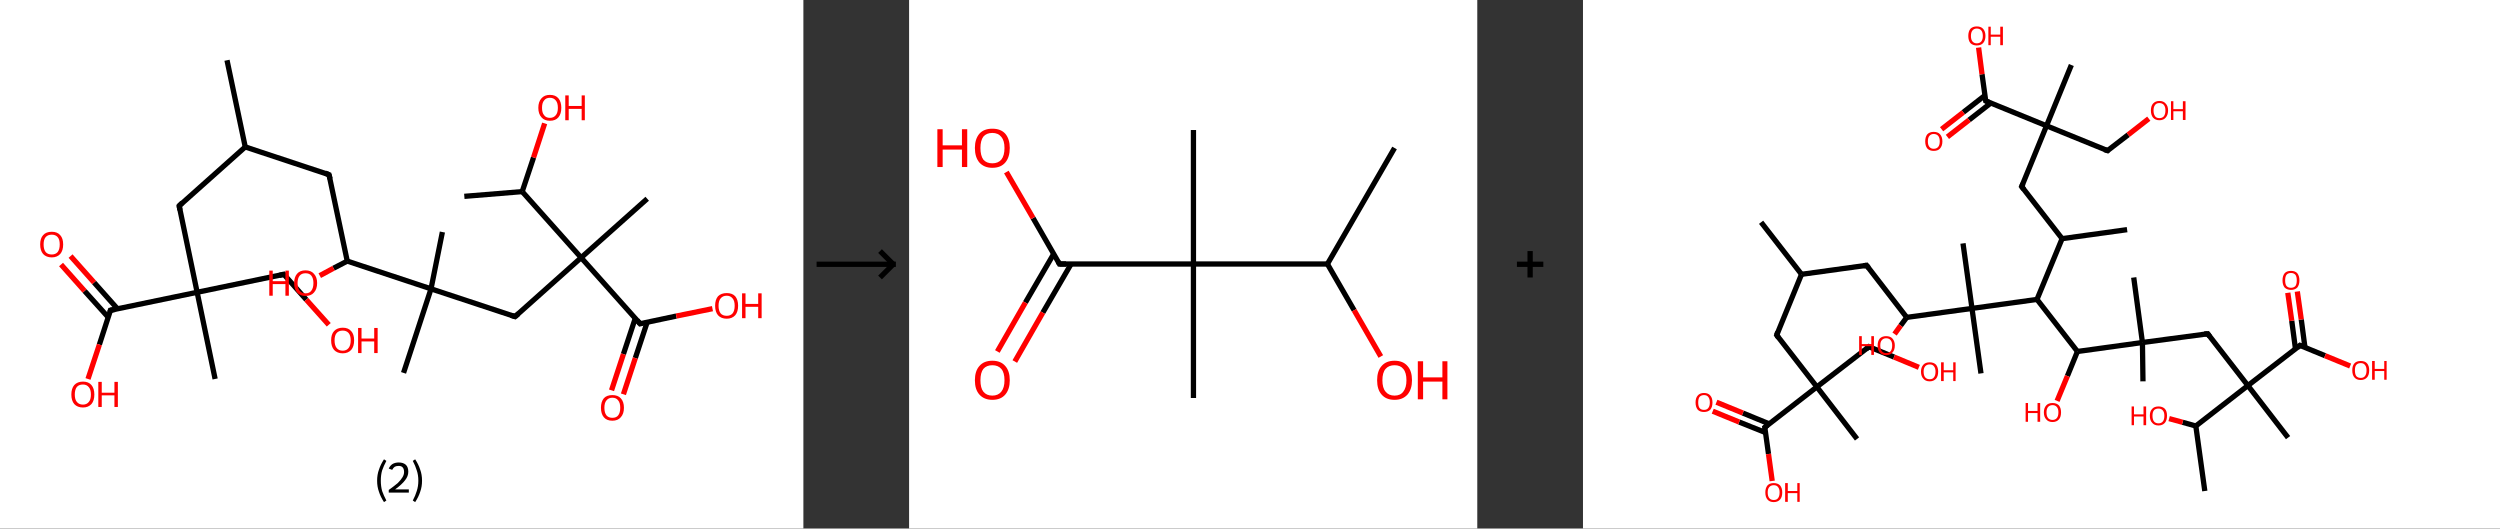<?xml version='1.0' encoding='ASCII' standalone='yes'?>
<svg xmlns="http://www.w3.org/2000/svg" xmlns:xlink="http://www.w3.org/1999/xlink" version="1.1" width="946.0px" viewBox="0 0 946.0 200.0" height="200.0px">
  <rect x="0" y="0" width="946.0" height="200.0" fill="#333333" stroke="none"/>
  <g>
    <g transform="translate(0, 0) scale(1 1) "><!-- END OF HEADER -->
<rect style="opacity:1.0;fill:#FFFFFF;stroke:none" width="304.0" height="200.0" x="0.0" y="0.0"> </rect>
<path class="bond-0 atom-0 atom-1" d="M 85.9,22.8 L 92.8,55.6" style="fill:none;fill-rule:evenodd;stroke:#000000;stroke-width:2.0px;stroke-linecap:butt;stroke-linejoin:miter;stroke-opacity:1"/>
<path class="bond-1 atom-1 atom-2" d="M 92.8,55.6 L 124.5,66.1" style="fill:none;fill-rule:evenodd;stroke:#000000;stroke-width:2.0px;stroke-linecap:butt;stroke-linejoin:miter;stroke-opacity:1"/>
<path class="bond-2 atom-2 atom-3" d="M 124.5,66.1 L 131.4,98.8" style="fill:none;fill-rule:evenodd;stroke:#000000;stroke-width:2.0px;stroke-linecap:butt;stroke-linejoin:miter;stroke-opacity:1"/>
<path class="bond-3 atom-3 atom-4" d="M 131.4,98.8 L 126.2,101.5" style="fill:none;fill-rule:evenodd;stroke:#000000;stroke-width:2.0px;stroke-linecap:butt;stroke-linejoin:miter;stroke-opacity:1"/>
<path class="bond-3 atom-3 atom-4" d="M 126.2,101.5 L 121.0,104.3" style="fill:none;fill-rule:evenodd;stroke:#FF0000;stroke-width:2.0px;stroke-linecap:butt;stroke-linejoin:miter;stroke-opacity:1"/>
<path class="bond-4 atom-3 atom-5" d="M 131.4,98.8 L 163.1,109.3" style="fill:none;fill-rule:evenodd;stroke:#000000;stroke-width:2.0px;stroke-linecap:butt;stroke-linejoin:miter;stroke-opacity:1"/>
<path class="bond-5 atom-5 atom-6" d="M 163.1,109.3 L 152.7,141.1" style="fill:none;fill-rule:evenodd;stroke:#000000;stroke-width:2.0px;stroke-linecap:butt;stroke-linejoin:miter;stroke-opacity:1"/>
<path class="bond-6 atom-5 atom-7" d="M 163.1,109.3 L 167.4,87.8" style="fill:none;fill-rule:evenodd;stroke:#000000;stroke-width:2.0px;stroke-linecap:butt;stroke-linejoin:miter;stroke-opacity:1"/>
<path class="bond-7 atom-5 atom-8" d="M 163.1,109.3 L 194.9,119.8" style="fill:none;fill-rule:evenodd;stroke:#000000;stroke-width:2.0px;stroke-linecap:butt;stroke-linejoin:miter;stroke-opacity:1"/>
<path class="bond-8 atom-8 atom-9" d="M 194.9,119.8 L 219.9,97.5" style="fill:none;fill-rule:evenodd;stroke:#000000;stroke-width:2.0px;stroke-linecap:butt;stroke-linejoin:miter;stroke-opacity:1"/>
<path class="bond-9 atom-9 atom-10" d="M 219.9,97.5 L 244.9,75.2" style="fill:none;fill-rule:evenodd;stroke:#000000;stroke-width:2.0px;stroke-linecap:butt;stroke-linejoin:miter;stroke-opacity:1"/>
<path class="bond-10 atom-9 atom-11" d="M 219.9,97.5 L 242.2,122.5" style="fill:none;fill-rule:evenodd;stroke:#000000;stroke-width:2.0px;stroke-linecap:butt;stroke-linejoin:miter;stroke-opacity:1"/>
<path class="bond-11 atom-11 atom-12" d="M 240.4,120.4 L 235.9,134.0" style="fill:none;fill-rule:evenodd;stroke:#000000;stroke-width:2.0px;stroke-linecap:butt;stroke-linejoin:miter;stroke-opacity:1"/>
<path class="bond-11 atom-11 atom-12" d="M 235.9,134.0 L 231.4,147.7" style="fill:none;fill-rule:evenodd;stroke:#FF0000;stroke-width:2.0px;stroke-linecap:butt;stroke-linejoin:miter;stroke-opacity:1"/>
<path class="bond-11 atom-11 atom-12" d="M 244.9,121.9 L 240.4,135.5" style="fill:none;fill-rule:evenodd;stroke:#000000;stroke-width:2.0px;stroke-linecap:butt;stroke-linejoin:miter;stroke-opacity:1"/>
<path class="bond-11 atom-11 atom-12" d="M 240.4,135.5 L 235.9,149.2" style="fill:none;fill-rule:evenodd;stroke:#FF0000;stroke-width:2.0px;stroke-linecap:butt;stroke-linejoin:miter;stroke-opacity:1"/>
<path class="bond-12 atom-11 atom-13" d="M 242.2,122.5 L 255.9,119.6" style="fill:none;fill-rule:evenodd;stroke:#000000;stroke-width:2.0px;stroke-linecap:butt;stroke-linejoin:miter;stroke-opacity:1"/>
<path class="bond-12 atom-11 atom-13" d="M 255.9,119.6 L 269.6,116.8" style="fill:none;fill-rule:evenodd;stroke:#FF0000;stroke-width:2.0px;stroke-linecap:butt;stroke-linejoin:miter;stroke-opacity:1"/>
<path class="bond-13 atom-9 atom-14" d="M 219.9,97.5 L 197.6,72.5" style="fill:none;fill-rule:evenodd;stroke:#000000;stroke-width:2.0px;stroke-linecap:butt;stroke-linejoin:miter;stroke-opacity:1"/>
<path class="bond-14 atom-14 atom-15" d="M 197.6,72.5 L 175.7,74.3" style="fill:none;fill-rule:evenodd;stroke:#000000;stroke-width:2.0px;stroke-linecap:butt;stroke-linejoin:miter;stroke-opacity:1"/>
<path class="bond-15 atom-14 atom-16" d="M 197.6,72.5 L 201.9,59.6" style="fill:none;fill-rule:evenodd;stroke:#000000;stroke-width:2.0px;stroke-linecap:butt;stroke-linejoin:miter;stroke-opacity:1"/>
<path class="bond-15 atom-14 atom-16" d="M 201.9,59.6 L 206.1,46.7" style="fill:none;fill-rule:evenodd;stroke:#FF0000;stroke-width:2.0px;stroke-linecap:butt;stroke-linejoin:miter;stroke-opacity:1"/>
<path class="bond-16 atom-1 atom-17" d="M 92.8,55.6 L 67.8,77.9" style="fill:none;fill-rule:evenodd;stroke:#000000;stroke-width:2.0px;stroke-linecap:butt;stroke-linejoin:miter;stroke-opacity:1"/>
<path class="bond-17 atom-17 atom-18" d="M 67.8,77.9 L 74.6,110.6" style="fill:none;fill-rule:evenodd;stroke:#000000;stroke-width:2.0px;stroke-linecap:butt;stroke-linejoin:miter;stroke-opacity:1"/>
<path class="bond-18 atom-18 atom-19" d="M 74.6,110.6 L 81.4,143.4" style="fill:none;fill-rule:evenodd;stroke:#000000;stroke-width:2.0px;stroke-linecap:butt;stroke-linejoin:miter;stroke-opacity:1"/>
<path class="bond-19 atom-18 atom-20" d="M 74.6,110.6 L 107.4,103.8" style="fill:none;fill-rule:evenodd;stroke:#000000;stroke-width:2.0px;stroke-linecap:butt;stroke-linejoin:miter;stroke-opacity:1"/>
<path class="bond-20 atom-20 atom-21" d="M 107.4,103.8 L 115.9,113.4" style="fill:none;fill-rule:evenodd;stroke:#000000;stroke-width:2.0px;stroke-linecap:butt;stroke-linejoin:miter;stroke-opacity:1"/>
<path class="bond-20 atom-20 atom-21" d="M 115.9,113.4 L 124.4,122.9" style="fill:none;fill-rule:evenodd;stroke:#FF0000;stroke-width:2.0px;stroke-linecap:butt;stroke-linejoin:miter;stroke-opacity:1"/>
<path class="bond-21 atom-18 atom-22" d="M 74.6,110.6 L 41.8,117.4" style="fill:none;fill-rule:evenodd;stroke:#000000;stroke-width:2.0px;stroke-linecap:butt;stroke-linejoin:miter;stroke-opacity:1"/>
<path class="bond-22 atom-22 atom-23" d="M 44.5,116.9 L 35.6,106.9" style="fill:none;fill-rule:evenodd;stroke:#000000;stroke-width:2.0px;stroke-linecap:butt;stroke-linejoin:miter;stroke-opacity:1"/>
<path class="bond-22 atom-22 atom-23" d="M 35.6,106.9 L 26.7,96.9" style="fill:none;fill-rule:evenodd;stroke:#FF0000;stroke-width:2.0px;stroke-linecap:butt;stroke-linejoin:miter;stroke-opacity:1"/>
<path class="bond-22 atom-22 atom-23" d="M 41.0,120.1 L 32.0,110.1" style="fill:none;fill-rule:evenodd;stroke:#000000;stroke-width:2.0px;stroke-linecap:butt;stroke-linejoin:miter;stroke-opacity:1"/>
<path class="bond-22 atom-22 atom-23" d="M 32.0,110.1 L 23.1,100.1" style="fill:none;fill-rule:evenodd;stroke:#FF0000;stroke-width:2.0px;stroke-linecap:butt;stroke-linejoin:miter;stroke-opacity:1"/>
<path class="bond-23 atom-22 atom-24" d="M 41.8,117.4 L 37.6,130.4" style="fill:none;fill-rule:evenodd;stroke:#000000;stroke-width:2.0px;stroke-linecap:butt;stroke-linejoin:miter;stroke-opacity:1"/>
<path class="bond-23 atom-22 atom-24" d="M 37.6,130.4 L 33.3,143.4" style="fill:none;fill-rule:evenodd;stroke:#FF0000;stroke-width:2.0px;stroke-linecap:butt;stroke-linejoin:miter;stroke-opacity:1"/>
<path d="M 123.0,65.5 L 124.5,66.1 L 124.9,67.7" style="fill:none;stroke:#000000;stroke-width:2.0px;stroke-linecap:butt;stroke-linejoin:miter;stroke-opacity:1;"/>
<path d="M 193.3,119.3 L 194.9,119.8 L 196.2,118.7" style="fill:none;stroke:#000000;stroke-width:2.0px;stroke-linecap:butt;stroke-linejoin:miter;stroke-opacity:1;"/>
<path d="M 241.1,121.2 L 242.2,122.5 L 242.9,122.3" style="fill:none;stroke:#000000;stroke-width:2.0px;stroke-linecap:butt;stroke-linejoin:miter;stroke-opacity:1;"/>
<path d="M 69.0,76.7 L 67.8,77.9 L 68.1,79.5" style="fill:none;stroke:#000000;stroke-width:2.0px;stroke-linecap:butt;stroke-linejoin:miter;stroke-opacity:1;"/>
<path d="M 105.7,104.2 L 107.4,103.8 L 107.8,104.3" style="fill:none;stroke:#000000;stroke-width:2.0px;stroke-linecap:butt;stroke-linejoin:miter;stroke-opacity:1;"/>
<path d="M 43.5,117.1 L 41.8,117.4 L 41.6,118.1" style="fill:none;stroke:#000000;stroke-width:2.0px;stroke-linecap:butt;stroke-linejoin:miter;stroke-opacity:1;"/>
<path class="atom-4" d="M 101.9 102.4 L 103.2 102.4 L 103.2 106.4 L 108.0 106.4 L 108.0 102.4 L 109.3 102.4 L 109.3 111.9 L 108.0 111.9 L 108.0 107.5 L 103.2 107.5 L 103.2 111.9 L 101.9 111.9 L 101.9 102.4 " fill="#FF0000"/>
<path class="atom-4" d="M 111.3 107.1 Q 111.3 104.9, 112.4 103.6 Q 113.5 102.3, 115.6 102.3 Q 117.7 102.3, 118.8 103.6 Q 120.0 104.9, 120.0 107.1 Q 120.0 109.4, 118.8 110.7 Q 117.7 112.0, 115.6 112.0 Q 113.5 112.0, 112.4 110.7 Q 111.3 109.4, 111.3 107.1 M 115.6 111.0 Q 117.1 111.0, 117.8 110.0 Q 118.6 109.0, 118.6 107.1 Q 118.6 105.3, 117.8 104.3 Q 117.1 103.4, 115.6 103.4 Q 114.2 103.4, 113.4 104.3 Q 112.6 105.3, 112.6 107.1 Q 112.6 109.0, 113.4 110.0 Q 114.2 111.0, 115.6 111.0 " fill="#FF0000"/>
<path class="atom-12" d="M 227.4 154.3 Q 227.4 152.0, 228.5 150.7 Q 229.6 149.5, 231.7 149.5 Q 233.8 149.5, 234.9 150.7 Q 236.1 152.0, 236.1 154.3 Q 236.1 156.6, 234.9 157.9 Q 233.8 159.2, 231.7 159.2 Q 229.6 159.2, 228.5 157.9 Q 227.4 156.6, 227.4 154.3 M 231.7 158.1 Q 233.2 158.1, 233.9 157.2 Q 234.7 156.2, 234.7 154.3 Q 234.7 152.4, 233.9 151.5 Q 233.2 150.5, 231.7 150.5 Q 230.3 150.5, 229.5 151.5 Q 228.7 152.4, 228.7 154.3 Q 228.7 156.2, 229.5 157.2 Q 230.3 158.1, 231.7 158.1 " fill="#FF0000"/>
<path class="atom-13" d="M 270.6 115.7 Q 270.6 113.4, 271.7 112.1 Q 272.9 110.9, 275.0 110.9 Q 277.1 110.9, 278.2 112.1 Q 279.3 113.4, 279.3 115.7 Q 279.3 118.0, 278.2 119.3 Q 277.0 120.6, 275.0 120.6 Q 272.9 120.6, 271.7 119.3 Q 270.6 118.0, 270.6 115.7 M 275.0 119.5 Q 276.4 119.5, 277.2 118.6 Q 278.0 117.6, 278.0 115.7 Q 278.0 113.8, 277.2 112.9 Q 276.4 111.9, 275.0 111.9 Q 273.5 111.9, 272.7 112.9 Q 271.9 113.8, 271.9 115.7 Q 271.9 117.6, 272.7 118.6 Q 273.5 119.5, 275.0 119.5 " fill="#FF0000"/>
<path class="atom-13" d="M 280.8 111.0 L 282.1 111.0 L 282.1 115.0 L 286.9 115.0 L 286.9 111.0 L 288.2 111.0 L 288.2 120.4 L 286.9 120.4 L 286.9 116.1 L 282.1 116.1 L 282.1 120.4 L 280.8 120.4 L 280.8 111.0 " fill="#FF0000"/>
<path class="atom-16" d="M 203.7 40.8 Q 203.7 38.5, 204.9 37.2 Q 206.0 35.9, 208.1 35.9 Q 210.2 35.9, 211.3 37.2 Q 212.4 38.5, 212.4 40.8 Q 212.4 43.1, 211.3 44.4 Q 210.2 45.7, 208.1 45.7 Q 206.0 45.7, 204.9 44.4 Q 203.7 43.1, 203.7 40.8 M 208.1 44.6 Q 209.5 44.6, 210.3 43.6 Q 211.1 42.7, 211.1 40.8 Q 211.1 38.9, 210.3 38.0 Q 209.5 37.0, 208.1 37.0 Q 206.6 37.0, 205.9 38.0 Q 205.1 38.9, 205.1 40.8 Q 205.1 42.7, 205.9 43.6 Q 206.6 44.6, 208.1 44.6 " fill="#FF0000"/>
<path class="atom-16" d="M 213.9 36.1 L 215.2 36.1 L 215.2 40.1 L 220.1 40.1 L 220.1 36.1 L 221.3 36.1 L 221.3 45.5 L 220.1 45.5 L 220.1 41.2 L 215.2 41.2 L 215.2 45.5 L 213.9 45.5 L 213.9 36.1 " fill="#FF0000"/>
<path class="atom-21" d="M 125.3 128.8 Q 125.3 126.5, 126.4 125.3 Q 127.6 124.0, 129.7 124.0 Q 131.8 124.0, 132.9 125.3 Q 134.0 126.5, 134.0 128.8 Q 134.0 131.1, 132.9 132.4 Q 131.7 133.7, 129.7 133.7 Q 127.6 133.7, 126.4 132.4 Q 125.3 131.1, 125.3 128.8 M 129.7 132.7 Q 131.1 132.7, 131.9 131.7 Q 132.7 130.7, 132.7 128.8 Q 132.7 126.9, 131.9 126.0 Q 131.1 125.1, 129.7 125.1 Q 128.2 125.1, 127.4 126.0 Q 126.6 126.9, 126.6 128.8 Q 126.6 130.7, 127.4 131.7 Q 128.2 132.7, 129.7 132.7 " fill="#FF0000"/>
<path class="atom-21" d="M 135.5 124.1 L 136.8 124.1 L 136.8 128.1 L 141.6 128.1 L 141.6 124.1 L 142.9 124.1 L 142.9 133.6 L 141.6 133.6 L 141.6 129.2 L 136.8 129.2 L 136.8 133.6 L 135.5 133.6 L 135.5 124.1 " fill="#FF0000"/>
<path class="atom-23" d="M 15.2 92.5 Q 15.2 90.2, 16.3 89.0 Q 17.4 87.7, 19.6 87.7 Q 21.7 87.7, 22.8 89.0 Q 23.9 90.2, 23.9 92.5 Q 23.9 94.8, 22.8 96.1 Q 21.6 97.4, 19.6 97.4 Q 17.5 97.4, 16.3 96.1 Q 15.2 94.8, 15.2 92.5 M 19.6 96.3 Q 21.0 96.3, 21.8 95.4 Q 22.6 94.4, 22.6 92.5 Q 22.6 90.6, 21.8 89.7 Q 21.0 88.8, 19.6 88.8 Q 18.1 88.8, 17.3 89.7 Q 16.5 90.6, 16.5 92.5 Q 16.5 94.4, 17.3 95.4 Q 18.1 96.3, 19.6 96.3 " fill="#FF0000"/>
<path class="atom-24" d="M 27.0 149.3 Q 27.0 147.0, 28.1 145.7 Q 29.3 144.4, 31.4 144.4 Q 33.5 144.4, 34.6 145.7 Q 35.7 147.0, 35.7 149.3 Q 35.7 151.6, 34.6 152.9 Q 33.4 154.2, 31.4 154.2 Q 29.3 154.2, 28.1 152.9 Q 27.0 151.6, 27.0 149.3 M 31.4 153.1 Q 32.8 153.1, 33.6 152.1 Q 34.4 151.2, 34.4 149.3 Q 34.4 147.4, 33.6 146.5 Q 32.8 145.5, 31.4 145.5 Q 29.9 145.5, 29.1 146.4 Q 28.3 147.4, 28.3 149.3 Q 28.3 151.2, 29.1 152.1 Q 29.9 153.1, 31.4 153.1 " fill="#FF0000"/>
<path class="atom-24" d="M 37.2 144.5 L 38.5 144.5 L 38.5 148.6 L 43.3 148.6 L 43.3 144.5 L 44.6 144.5 L 44.6 154.0 L 43.3 154.0 L 43.3 149.6 L 38.5 149.6 L 38.5 154.0 L 37.2 154.0 L 37.2 144.5 " fill="#FF0000"/>
<path class="legend" d="M 142.7 181.9 Q 142.7 179.6, 143.4 177.7 Q 144.0 175.8, 145.3 173.8 L 146.2 174.4 Q 145.2 176.3, 144.6 178.0 Q 144.1 179.7, 144.1 181.9 Q 144.1 184.0, 144.6 185.8 Q 145.2 187.5, 146.2 189.4 L 145.3 190.0 Q 144.0 188.0, 143.4 186.1 Q 142.7 184.2, 142.7 181.9 " fill="#000000"/>
<path class="legend" d="M 147.1 177.3 Q 147.6 176.2, 148.5 175.6 Q 149.5 175.0, 150.9 175.0 Q 152.6 175.0, 153.6 175.9 Q 154.5 176.8, 154.5 178.5 Q 154.5 180.2, 153.3 181.7 Q 152.1 183.3, 149.5 185.2 L 154.7 185.2 L 154.7 186.4 L 147.1 186.4 L 147.1 185.4 Q 149.2 183.9, 150.5 182.8 Q 151.7 181.6, 152.3 180.6 Q 152.9 179.6, 152.9 178.6 Q 152.9 177.5, 152.4 176.9 Q 151.9 176.3, 150.9 176.3 Q 150.0 176.3, 149.4 176.6 Q 148.8 177.0, 148.4 177.8 L 147.1 177.3 " fill="#000000"/>
<path class="legend" d="M 159.7 181.9 Q 159.7 184.2, 159.0 186.1 Q 158.4 188.0, 157.1 190.0 L 156.2 189.4 Q 157.2 187.5, 157.7 185.8 Q 158.3 184.0, 158.3 181.9 Q 158.3 179.7, 157.7 178.0 Q 157.2 176.3, 156.2 174.4 L 157.1 173.8 Q 158.4 175.8, 159.0 177.7 Q 159.7 179.6, 159.7 181.9 " fill="#000000"/>
</g>
    <g transform="translate(304.0, 0) scale(1 1) "><line x1="5" y1="100" x2="35" y2="100" style="stroke:rgb(0,0,0);stroke-width:2"/>
  <line x1="34" y1="100" x2="29" y2="95" style="stroke:rgb(0,0,0);stroke-width:2"/>
  <line x1="34" y1="100" x2="29" y2="105" style="stroke:rgb(0,0,0);stroke-width:2"/>
</g>
    <g transform="translate(344.0, 0) scale(1 1) "><!-- END OF HEADER -->
<rect style="opacity:1.0;fill:#FFFFFF;stroke:none" width="215.0" height="200.0" x="0.0" y="0.0"> </rect>
<path class="bond-0 atom-0 atom-1" d="M 183.7,56.0 L 158.3,99.9" style="fill:none;fill-rule:evenodd;stroke:#000000;stroke-width:2.0px;stroke-linecap:butt;stroke-linejoin:miter;stroke-opacity:1"/>
<path class="bond-1 atom-1 atom-2" d="M 158.3,99.9 L 168.4,117.4" style="fill:none;fill-rule:evenodd;stroke:#000000;stroke-width:2.0px;stroke-linecap:butt;stroke-linejoin:miter;stroke-opacity:1"/>
<path class="bond-1 atom-1 atom-2" d="M 168.4,117.4 L 178.5,134.9" style="fill:none;fill-rule:evenodd;stroke:#FF0000;stroke-width:2.0px;stroke-linecap:butt;stroke-linejoin:miter;stroke-opacity:1"/>
<path class="bond-2 atom-1 atom-3" d="M 158.3,99.9 L 107.6,99.9" style="fill:none;fill-rule:evenodd;stroke:#000000;stroke-width:2.0px;stroke-linecap:butt;stroke-linejoin:miter;stroke-opacity:1"/>
<path class="bond-3 atom-3 atom-4" d="M 107.6,99.9 L 107.6,49.2" style="fill:none;fill-rule:evenodd;stroke:#000000;stroke-width:2.0px;stroke-linecap:butt;stroke-linejoin:miter;stroke-opacity:1"/>
<path class="bond-4 atom-3 atom-5" d="M 107.6,99.9 L 107.6,150.6" style="fill:none;fill-rule:evenodd;stroke:#000000;stroke-width:2.0px;stroke-linecap:butt;stroke-linejoin:miter;stroke-opacity:1"/>
<path class="bond-5 atom-3 atom-6" d="M 107.6,99.9 L 56.9,99.9" style="fill:none;fill-rule:evenodd;stroke:#000000;stroke-width:2.0px;stroke-linecap:butt;stroke-linejoin:miter;stroke-opacity:1"/>
<path class="bond-6 atom-6 atom-7" d="M 54.7,96.1 L 44.0,114.5" style="fill:none;fill-rule:evenodd;stroke:#000000;stroke-width:2.0px;stroke-linecap:butt;stroke-linejoin:miter;stroke-opacity:1"/>
<path class="bond-6 atom-6 atom-7" d="M 44.0,114.5 L 33.4,133.0" style="fill:none;fill-rule:evenodd;stroke:#FF0000;stroke-width:2.0px;stroke-linecap:butt;stroke-linejoin:miter;stroke-opacity:1"/>
<path class="bond-6 atom-6 atom-7" d="M 61.3,99.9 L 50.6,118.3" style="fill:none;fill-rule:evenodd;stroke:#000000;stroke-width:2.0px;stroke-linecap:butt;stroke-linejoin:miter;stroke-opacity:1"/>
<path class="bond-6 atom-6 atom-7" d="M 50.6,118.3 L 40.0,136.8" style="fill:none;fill-rule:evenodd;stroke:#FF0000;stroke-width:2.0px;stroke-linecap:butt;stroke-linejoin:miter;stroke-opacity:1"/>
<path class="bond-7 atom-6 atom-8" d="M 56.9,99.9 L 46.9,82.5" style="fill:none;fill-rule:evenodd;stroke:#000000;stroke-width:2.0px;stroke-linecap:butt;stroke-linejoin:miter;stroke-opacity:1"/>
<path class="bond-7 atom-6 atom-8" d="M 46.9,82.5 L 36.8,65.1" style="fill:none;fill-rule:evenodd;stroke:#FF0000;stroke-width:2.0px;stroke-linecap:butt;stroke-linejoin:miter;stroke-opacity:1"/>
<path d="M 59.4,99.9 L 56.9,99.9 L 56.4,99.0" style="fill:none;stroke:#000000;stroke-width:2.0px;stroke-linecap:butt;stroke-linejoin:miter;stroke-opacity:1;"/>
<path class="atom-2" d="M 177.1 143.9 Q 177.1 140.4, 178.8 138.5 Q 180.5 136.5, 183.7 136.5 Q 186.9 136.5, 188.6 138.5 Q 190.3 140.4, 190.3 143.9 Q 190.3 147.3, 188.6 149.3 Q 186.8 151.3, 183.7 151.3 Q 180.5 151.3, 178.8 149.3 Q 177.1 147.4, 177.1 143.9 M 183.7 149.7 Q 185.9 149.7, 187.0 148.2 Q 188.2 146.7, 188.2 143.9 Q 188.2 141.0, 187.0 139.6 Q 185.9 138.2, 183.7 138.2 Q 181.5 138.2, 180.3 139.6 Q 179.1 141.0, 179.1 143.9 Q 179.1 146.8, 180.3 148.2 Q 181.5 149.7, 183.7 149.7 " fill="#FF0000"/>
<path class="atom-2" d="M 192.5 136.7 L 194.5 136.7 L 194.5 142.8 L 201.8 142.8 L 201.8 136.7 L 203.7 136.7 L 203.7 151.1 L 201.8 151.1 L 201.8 144.4 L 194.5 144.4 L 194.5 151.1 L 192.5 151.1 L 192.5 136.7 " fill="#FF0000"/>
<path class="atom-7" d="M 24.9 143.9 Q 24.9 140.4, 26.6 138.5 Q 28.3 136.5, 31.5 136.5 Q 34.7 136.5, 36.4 138.5 Q 38.1 140.4, 38.1 143.9 Q 38.1 147.3, 36.4 149.3 Q 34.7 151.3, 31.5 151.3 Q 28.4 151.3, 26.6 149.3 Q 24.9 147.4, 24.9 143.9 M 31.5 149.7 Q 33.7 149.7, 34.9 148.2 Q 36.1 146.7, 36.1 143.9 Q 36.1 141.0, 34.9 139.6 Q 33.7 138.2, 31.5 138.2 Q 29.3 138.2, 28.1 139.6 Q 27.0 141.0, 27.0 143.9 Q 27.0 146.8, 28.1 148.2 Q 29.3 149.7, 31.5 149.7 " fill="#FF0000"/>
<path class="atom-8" d="M 10.7 48.9 L 12.7 48.9 L 12.7 55.0 L 20.0 55.0 L 20.0 48.9 L 22.0 48.9 L 22.0 63.2 L 20.0 63.2 L 20.0 56.6 L 12.7 56.6 L 12.7 63.2 L 10.7 63.2 L 10.7 48.9 " fill="#FF0000"/>
<path class="atom-8" d="M 24.9 56.0 Q 24.9 52.6, 26.6 50.6 Q 28.3 48.7, 31.5 48.7 Q 34.7 48.7, 36.4 50.6 Q 38.1 52.6, 38.1 56.0 Q 38.1 59.5, 36.4 61.5 Q 34.7 63.5, 31.5 63.5 Q 28.4 63.5, 26.6 61.5 Q 24.9 59.5, 24.9 56.0 M 31.5 61.8 Q 33.7 61.8, 34.9 60.4 Q 36.1 58.9, 36.1 56.0 Q 36.1 53.2, 34.9 51.8 Q 33.7 50.3, 31.5 50.3 Q 29.3 50.3, 28.1 51.7 Q 27.0 53.2, 27.0 56.0 Q 27.0 58.9, 28.1 60.4 Q 29.3 61.8, 31.5 61.8 " fill="#FF0000"/>
</g>
    <g transform="translate(559.0, 0) scale(1 1) "><line x1="15" y1="100" x2="25" y2="100" style="stroke:rgb(0,0,0);stroke-width:2"/>
  <line x1="20" y1="95" x2="20" y2="105" style="stroke:rgb(0,0,0);stroke-width:2"/>
</g>
    <g transform="translate(599.0, 0) scale(1 1) "><!-- END OF HEADER -->
<rect style="opacity:1.0;fill:#FFFFFF;stroke:none" width="347.0" height="200.0" x="0.0" y="0.0"> </rect>
<path class="bond-0 atom-0 atom-1" d="M 67.4,84.1 L 82.7,103.8" style="fill:none;fill-rule:evenodd;stroke:#000000;stroke-width:2.0px;stroke-linecap:butt;stroke-linejoin:miter;stroke-opacity:1"/>
<path class="bond-1 atom-1 atom-2" d="M 82.7,103.8 L 107.3,100.4" style="fill:none;fill-rule:evenodd;stroke:#000000;stroke-width:2.0px;stroke-linecap:butt;stroke-linejoin:miter;stroke-opacity:1"/>
<path class="bond-2 atom-2 atom-3" d="M 107.3,100.4 L 122.5,120.1" style="fill:none;fill-rule:evenodd;stroke:#000000;stroke-width:2.0px;stroke-linecap:butt;stroke-linejoin:miter;stroke-opacity:1"/>
<path class="bond-3 atom-3 atom-4" d="M 122.5,120.1 L 120.2,123.2" style="fill:none;fill-rule:evenodd;stroke:#000000;stroke-width:2.0px;stroke-linecap:butt;stroke-linejoin:miter;stroke-opacity:1"/>
<path class="bond-3 atom-3 atom-4" d="M 120.2,123.2 L 117.9,126.4" style="fill:none;fill-rule:evenodd;stroke:#FF0000;stroke-width:2.0px;stroke-linecap:butt;stroke-linejoin:miter;stroke-opacity:1"/>
<path class="bond-4 atom-3 atom-5" d="M 122.5,120.1 L 147.2,116.7" style="fill:none;fill-rule:evenodd;stroke:#000000;stroke-width:2.0px;stroke-linecap:butt;stroke-linejoin:miter;stroke-opacity:1"/>
<path class="bond-5 atom-5 atom-6" d="M 147.2,116.7 L 150.6,141.3" style="fill:none;fill-rule:evenodd;stroke:#000000;stroke-width:2.0px;stroke-linecap:butt;stroke-linejoin:miter;stroke-opacity:1"/>
<path class="bond-6 atom-5 atom-7" d="M 147.2,116.7 L 143.8,92.1" style="fill:none;fill-rule:evenodd;stroke:#000000;stroke-width:2.0px;stroke-linecap:butt;stroke-linejoin:miter;stroke-opacity:1"/>
<path class="bond-7 atom-5 atom-8" d="M 147.2,116.7 L 171.8,113.3" style="fill:none;fill-rule:evenodd;stroke:#000000;stroke-width:2.0px;stroke-linecap:butt;stroke-linejoin:miter;stroke-opacity:1"/>
<path class="bond-8 atom-8 atom-9" d="M 171.8,113.3 L 181.3,90.3" style="fill:none;fill-rule:evenodd;stroke:#000000;stroke-width:2.0px;stroke-linecap:butt;stroke-linejoin:miter;stroke-opacity:1"/>
<path class="bond-9 atom-9 atom-10" d="M 181.3,90.3 L 205.9,86.9" style="fill:none;fill-rule:evenodd;stroke:#000000;stroke-width:2.0px;stroke-linecap:butt;stroke-linejoin:miter;stroke-opacity:1"/>
<path class="bond-10 atom-9 atom-11" d="M 181.3,90.3 L 166.0,70.6" style="fill:none;fill-rule:evenodd;stroke:#000000;stroke-width:2.0px;stroke-linecap:butt;stroke-linejoin:miter;stroke-opacity:1"/>
<path class="bond-11 atom-11 atom-12" d="M 166.0,70.6 L 175.4,47.6" style="fill:none;fill-rule:evenodd;stroke:#000000;stroke-width:2.0px;stroke-linecap:butt;stroke-linejoin:miter;stroke-opacity:1"/>
<path class="bond-12 atom-12 atom-13" d="M 175.4,47.6 L 184.8,24.6" style="fill:none;fill-rule:evenodd;stroke:#000000;stroke-width:2.0px;stroke-linecap:butt;stroke-linejoin:miter;stroke-opacity:1"/>
<path class="bond-13 atom-12 atom-14" d="M 175.4,47.6 L 198.5,57.0" style="fill:none;fill-rule:evenodd;stroke:#000000;stroke-width:2.0px;stroke-linecap:butt;stroke-linejoin:miter;stroke-opacity:1"/>
<path class="bond-14 atom-14 atom-15" d="M 198.5,57.0 L 206.3,51.0" style="fill:none;fill-rule:evenodd;stroke:#000000;stroke-width:2.0px;stroke-linecap:butt;stroke-linejoin:miter;stroke-opacity:1"/>
<path class="bond-14 atom-14 atom-15" d="M 206.3,51.0 L 214.1,44.9" style="fill:none;fill-rule:evenodd;stroke:#FF0000;stroke-width:2.0px;stroke-linecap:butt;stroke-linejoin:miter;stroke-opacity:1"/>
<path class="bond-15 atom-12 atom-16" d="M 175.4,47.6 L 152.4,38.2" style="fill:none;fill-rule:evenodd;stroke:#000000;stroke-width:2.0px;stroke-linecap:butt;stroke-linejoin:miter;stroke-opacity:1"/>
<path class="bond-16 atom-16 atom-17" d="M 152.1,36.1 L 143.9,42.5" style="fill:none;fill-rule:evenodd;stroke:#000000;stroke-width:2.0px;stroke-linecap:butt;stroke-linejoin:miter;stroke-opacity:1"/>
<path class="bond-16 atom-16 atom-17" d="M 143.9,42.5 L 135.7,48.9" style="fill:none;fill-rule:evenodd;stroke:#FF0000;stroke-width:2.0px;stroke-linecap:butt;stroke-linejoin:miter;stroke-opacity:1"/>
<path class="bond-16 atom-16 atom-17" d="M 154.3,39.0 L 146.1,45.4" style="fill:none;fill-rule:evenodd;stroke:#000000;stroke-width:2.0px;stroke-linecap:butt;stroke-linejoin:miter;stroke-opacity:1"/>
<path class="bond-16 atom-16 atom-17" d="M 146.1,45.4 L 137.9,51.8" style="fill:none;fill-rule:evenodd;stroke:#FF0000;stroke-width:2.0px;stroke-linecap:butt;stroke-linejoin:miter;stroke-opacity:1"/>
<path class="bond-17 atom-16 atom-18" d="M 152.4,38.2 L 151.0,28.1" style="fill:none;fill-rule:evenodd;stroke:#000000;stroke-width:2.0px;stroke-linecap:butt;stroke-linejoin:miter;stroke-opacity:1"/>
<path class="bond-17 atom-16 atom-18" d="M 151.0,28.1 L 149.7,18.0" style="fill:none;fill-rule:evenodd;stroke:#FF0000;stroke-width:2.0px;stroke-linecap:butt;stroke-linejoin:miter;stroke-opacity:1"/>
<path class="bond-18 atom-8 atom-19" d="M 171.8,113.3 L 187.1,133.0" style="fill:none;fill-rule:evenodd;stroke:#000000;stroke-width:2.0px;stroke-linecap:butt;stroke-linejoin:miter;stroke-opacity:1"/>
<path class="bond-19 atom-19 atom-20" d="M 187.1,133.0 L 183.3,142.3" style="fill:none;fill-rule:evenodd;stroke:#000000;stroke-width:2.0px;stroke-linecap:butt;stroke-linejoin:miter;stroke-opacity:1"/>
<path class="bond-19 atom-19 atom-20" d="M 183.3,142.3 L 179.4,151.7" style="fill:none;fill-rule:evenodd;stroke:#FF0000;stroke-width:2.0px;stroke-linecap:butt;stroke-linejoin:miter;stroke-opacity:1"/>
<path class="bond-20 atom-19 atom-21" d="M 187.1,133.0 L 211.7,129.6" style="fill:none;fill-rule:evenodd;stroke:#000000;stroke-width:2.0px;stroke-linecap:butt;stroke-linejoin:miter;stroke-opacity:1"/>
<path class="bond-21 atom-21 atom-22" d="M 211.7,129.6 L 211.9,144.3" style="fill:none;fill-rule:evenodd;stroke:#000000;stroke-width:2.0px;stroke-linecap:butt;stroke-linejoin:miter;stroke-opacity:1"/>
<path class="bond-22 atom-21 atom-23" d="M 211.7,129.6 L 208.4,105.0" style="fill:none;fill-rule:evenodd;stroke:#000000;stroke-width:2.0px;stroke-linecap:butt;stroke-linejoin:miter;stroke-opacity:1"/>
<path class="bond-23 atom-21 atom-24" d="M 211.7,129.6 L 236.4,126.3" style="fill:none;fill-rule:evenodd;stroke:#000000;stroke-width:2.0px;stroke-linecap:butt;stroke-linejoin:miter;stroke-opacity:1"/>
<path class="bond-24 atom-24 atom-25" d="M 236.4,126.3 L 251.6,145.9" style="fill:none;fill-rule:evenodd;stroke:#000000;stroke-width:2.0px;stroke-linecap:butt;stroke-linejoin:miter;stroke-opacity:1"/>
<path class="bond-25 atom-25 atom-26" d="M 251.6,145.9 L 266.8,165.6" style="fill:none;fill-rule:evenodd;stroke:#000000;stroke-width:2.0px;stroke-linecap:butt;stroke-linejoin:miter;stroke-opacity:1"/>
<path class="bond-26 atom-25 atom-27" d="M 251.6,145.9 L 271.3,130.7" style="fill:none;fill-rule:evenodd;stroke:#000000;stroke-width:2.0px;stroke-linecap:butt;stroke-linejoin:miter;stroke-opacity:1"/>
<path class="bond-27 atom-27 atom-28" d="M 273.2,131.5 L 271.8,120.9" style="fill:none;fill-rule:evenodd;stroke:#000000;stroke-width:2.0px;stroke-linecap:butt;stroke-linejoin:miter;stroke-opacity:1"/>
<path class="bond-27 atom-27 atom-28" d="M 271.8,120.9 L 270.3,110.3" style="fill:none;fill-rule:evenodd;stroke:#FF0000;stroke-width:2.0px;stroke-linecap:butt;stroke-linejoin:miter;stroke-opacity:1"/>
<path class="bond-27 atom-27 atom-28" d="M 269.6,132.0 L 268.2,121.4" style="fill:none;fill-rule:evenodd;stroke:#000000;stroke-width:2.0px;stroke-linecap:butt;stroke-linejoin:miter;stroke-opacity:1"/>
<path class="bond-27 atom-27 atom-28" d="M 268.2,121.4 L 266.7,110.8" style="fill:none;fill-rule:evenodd;stroke:#FF0000;stroke-width:2.0px;stroke-linecap:butt;stroke-linejoin:miter;stroke-opacity:1"/>
<path class="bond-28 atom-27 atom-29" d="M 271.3,130.7 L 280.8,134.6" style="fill:none;fill-rule:evenodd;stroke:#000000;stroke-width:2.0px;stroke-linecap:butt;stroke-linejoin:miter;stroke-opacity:1"/>
<path class="bond-28 atom-27 atom-29" d="M 280.8,134.6 L 290.3,138.5" style="fill:none;fill-rule:evenodd;stroke:#FF0000;stroke-width:2.0px;stroke-linecap:butt;stroke-linejoin:miter;stroke-opacity:1"/>
<path class="bond-29 atom-25 atom-30" d="M 251.6,145.9 L 231.9,161.2" style="fill:none;fill-rule:evenodd;stroke:#000000;stroke-width:2.0px;stroke-linecap:butt;stroke-linejoin:miter;stroke-opacity:1"/>
<path class="bond-30 atom-30 atom-31" d="M 231.9,161.2 L 235.3,185.8" style="fill:none;fill-rule:evenodd;stroke:#000000;stroke-width:2.0px;stroke-linecap:butt;stroke-linejoin:miter;stroke-opacity:1"/>
<path class="bond-31 atom-30 atom-32" d="M 231.9,161.2 L 226.9,159.8" style="fill:none;fill-rule:evenodd;stroke:#000000;stroke-width:2.0px;stroke-linecap:butt;stroke-linejoin:miter;stroke-opacity:1"/>
<path class="bond-31 atom-30 atom-32" d="M 226.9,159.8 L 221.8,158.4" style="fill:none;fill-rule:evenodd;stroke:#FF0000;stroke-width:2.0px;stroke-linecap:butt;stroke-linejoin:miter;stroke-opacity:1"/>
<path class="bond-32 atom-1 atom-33" d="M 82.7,103.8 L 73.3,126.8" style="fill:none;fill-rule:evenodd;stroke:#000000;stroke-width:2.0px;stroke-linecap:butt;stroke-linejoin:miter;stroke-opacity:1"/>
<path class="bond-33 atom-33 atom-34" d="M 73.3,126.8 L 88.5,146.4" style="fill:none;fill-rule:evenodd;stroke:#000000;stroke-width:2.0px;stroke-linecap:butt;stroke-linejoin:miter;stroke-opacity:1"/>
<path class="bond-34 atom-34 atom-35" d="M 88.5,146.4 L 103.7,166.1" style="fill:none;fill-rule:evenodd;stroke:#000000;stroke-width:2.0px;stroke-linecap:butt;stroke-linejoin:miter;stroke-opacity:1"/>
<path class="bond-35 atom-34 atom-36" d="M 88.5,146.4 L 108.2,131.2" style="fill:none;fill-rule:evenodd;stroke:#000000;stroke-width:2.0px;stroke-linecap:butt;stroke-linejoin:miter;stroke-opacity:1"/>
<path class="bond-36 atom-36 atom-37" d="M 108.2,131.2 L 117.7,135.1" style="fill:none;fill-rule:evenodd;stroke:#000000;stroke-width:2.0px;stroke-linecap:butt;stroke-linejoin:miter;stroke-opacity:1"/>
<path class="bond-36 atom-36 atom-37" d="M 117.7,135.1 L 127.1,139.0" style="fill:none;fill-rule:evenodd;stroke:#FF0000;stroke-width:2.0px;stroke-linecap:butt;stroke-linejoin:miter;stroke-opacity:1"/>
<path class="bond-37 atom-34 atom-38" d="M 88.5,146.4 L 68.8,161.7" style="fill:none;fill-rule:evenodd;stroke:#000000;stroke-width:2.0px;stroke-linecap:butt;stroke-linejoin:miter;stroke-opacity:1"/>
<path class="bond-38 atom-38 atom-39" d="M 70.5,160.4 L 60.5,156.3" style="fill:none;fill-rule:evenodd;stroke:#000000;stroke-width:2.0px;stroke-linecap:butt;stroke-linejoin:miter;stroke-opacity:1"/>
<path class="bond-38 atom-38 atom-39" d="M 60.5,156.3 L 50.5,152.2" style="fill:none;fill-rule:evenodd;stroke:#FF0000;stroke-width:2.0px;stroke-linecap:butt;stroke-linejoin:miter;stroke-opacity:1"/>
<path class="bond-38 atom-38 atom-39" d="M 69.1,163.7 L 59.1,159.7" style="fill:none;fill-rule:evenodd;stroke:#000000;stroke-width:2.0px;stroke-linecap:butt;stroke-linejoin:miter;stroke-opacity:1"/>
<path class="bond-38 atom-38 atom-39" d="M 59.1,159.7 L 49.1,155.6" style="fill:none;fill-rule:evenodd;stroke:#FF0000;stroke-width:2.0px;stroke-linecap:butt;stroke-linejoin:miter;stroke-opacity:1"/>
<path class="bond-39 atom-38 atom-40" d="M 68.8,161.7 L 70.2,171.8" style="fill:none;fill-rule:evenodd;stroke:#000000;stroke-width:2.0px;stroke-linecap:butt;stroke-linejoin:miter;stroke-opacity:1"/>
<path class="bond-39 atom-38 atom-40" d="M 70.2,171.8 L 71.6,182.0" style="fill:none;fill-rule:evenodd;stroke:#FF0000;stroke-width:2.0px;stroke-linecap:butt;stroke-linejoin:miter;stroke-opacity:1"/>
<path d="M 106.1,100.6 L 107.3,100.4 L 108.1,101.4" style="fill:none;stroke:#000000;stroke-width:2.0px;stroke-linecap:butt;stroke-linejoin:miter;stroke-opacity:1;"/>
<path d="M 166.8,71.6 L 166.0,70.6 L 166.5,69.5" style="fill:none;stroke:#000000;stroke-width:2.0px;stroke-linecap:butt;stroke-linejoin:miter;stroke-opacity:1;"/>
<path d="M 197.3,56.6 L 198.5,57.0 L 198.8,56.7" style="fill:none;stroke:#000000;stroke-width:2.0px;stroke-linecap:butt;stroke-linejoin:miter;stroke-opacity:1;"/>
<path d="M 153.6,38.7 L 152.4,38.2 L 152.3,37.7" style="fill:none;stroke:#000000;stroke-width:2.0px;stroke-linecap:butt;stroke-linejoin:miter;stroke-opacity:1;"/>
<path d="M 235.1,126.4 L 236.4,126.3 L 237.1,127.3" style="fill:none;stroke:#000000;stroke-width:2.0px;stroke-linecap:butt;stroke-linejoin:miter;stroke-opacity:1;"/>
<path d="M 270.3,131.5 L 271.3,130.7 L 271.7,130.9" style="fill:none;stroke:#000000;stroke-width:2.0px;stroke-linecap:butt;stroke-linejoin:miter;stroke-opacity:1;"/>
<path d="M 73.7,125.6 L 73.3,126.8 L 74.0,127.8" style="fill:none;stroke:#000000;stroke-width:2.0px;stroke-linecap:butt;stroke-linejoin:miter;stroke-opacity:1;"/>
<path d="M 107.2,132.0 L 108.2,131.2 L 108.6,131.4" style="fill:none;stroke:#000000;stroke-width:2.0px;stroke-linecap:butt;stroke-linejoin:miter;stroke-opacity:1;"/>
<path d="M 69.8,160.9 L 68.8,161.7 L 68.9,162.2" style="fill:none;stroke:#000000;stroke-width:2.0px;stroke-linecap:butt;stroke-linejoin:miter;stroke-opacity:1;"/>
<path class="atom-4" d="M 104.5 127.2 L 105.5 127.2 L 105.5 130.2 L 109.1 130.2 L 109.1 127.2 L 110.1 127.2 L 110.1 134.3 L 109.1 134.3 L 109.1 131.0 L 105.5 131.0 L 105.5 134.3 L 104.5 134.3 L 104.5 127.2 " fill="#FF0000"/>
<path class="atom-4" d="M 111.5 130.7 Q 111.5 129.1, 112.3 128.1 Q 113.2 127.2, 114.7 127.2 Q 116.3 127.2, 117.1 128.1 Q 118.0 129.1, 118.0 130.7 Q 118.0 132.5, 117.1 133.4 Q 116.3 134.4, 114.7 134.4 Q 113.2 134.4, 112.3 133.4 Q 111.5 132.5, 111.5 130.7 M 114.7 133.6 Q 115.8 133.6, 116.4 132.9 Q 117.0 132.2, 117.0 130.7 Q 117.0 129.4, 116.4 128.7 Q 115.8 128.0, 114.7 128.0 Q 113.7 128.0, 113.1 128.7 Q 112.5 129.3, 112.5 130.7 Q 112.5 132.2, 113.1 132.9 Q 113.7 133.6, 114.7 133.6 " fill="#FF0000"/>
<path class="atom-15" d="M 214.9 41.8 Q 214.9 40.1, 215.7 39.2 Q 216.6 38.2, 218.1 38.2 Q 219.7 38.2, 220.5 39.2 Q 221.4 40.1, 221.4 41.8 Q 221.4 43.5, 220.5 44.5 Q 219.7 45.5, 218.1 45.5 Q 216.6 45.5, 215.7 44.5 Q 214.9 43.5, 214.9 41.8 M 218.1 44.7 Q 219.2 44.7, 219.8 44.0 Q 220.4 43.2, 220.4 41.8 Q 220.4 40.4, 219.8 39.7 Q 219.2 39.0, 218.1 39.0 Q 217.0 39.0, 216.5 39.7 Q 215.9 40.4, 215.9 41.8 Q 215.9 43.2, 216.5 44.0 Q 217.0 44.7, 218.1 44.7 " fill="#FF0000"/>
<path class="atom-15" d="M 222.5 38.3 L 223.4 38.3 L 223.4 41.3 L 227.0 41.3 L 227.0 38.3 L 228.0 38.3 L 228.0 45.4 L 227.0 45.4 L 227.0 42.1 L 223.4 42.1 L 223.4 45.4 L 222.5 45.4 L 222.5 38.3 " fill="#FF0000"/>
<path class="atom-17" d="M 129.5 53.5 Q 129.5 51.8, 130.3 50.8 Q 131.2 49.9, 132.7 49.9 Q 134.3 49.9, 135.1 50.8 Q 136.0 51.8, 136.0 53.5 Q 136.0 55.2, 135.1 56.2 Q 134.3 57.1, 132.7 57.1 Q 131.2 57.1, 130.3 56.2 Q 129.5 55.2, 129.5 53.5 M 132.7 56.3 Q 133.8 56.3, 134.4 55.6 Q 135.0 54.9, 135.0 53.5 Q 135.0 52.1, 134.4 51.4 Q 133.8 50.7, 132.7 50.7 Q 131.7 50.7, 131.1 51.4 Q 130.5 52.1, 130.5 53.5 Q 130.5 54.9, 131.1 55.6 Q 131.7 56.3, 132.7 56.3 " fill="#FF0000"/>
<path class="atom-18" d="M 145.8 13.6 Q 145.8 11.9, 146.6 10.9 Q 147.5 10.0, 149.0 10.0 Q 150.6 10.0, 151.4 10.9 Q 152.3 11.9, 152.3 13.6 Q 152.3 15.3, 151.4 16.3 Q 150.6 17.2, 149.0 17.2 Q 147.5 17.2, 146.6 16.3 Q 145.8 15.3, 145.8 13.6 M 149.0 16.4 Q 150.1 16.4, 150.7 15.7 Q 151.3 15.0, 151.3 13.6 Q 151.3 12.2, 150.7 11.5 Q 150.1 10.8, 149.0 10.8 Q 148.0 10.8, 147.4 11.5 Q 146.8 12.2, 146.8 13.6 Q 146.8 15.0, 147.4 15.7 Q 148.0 16.4, 149.0 16.4 " fill="#FF0000"/>
<path class="atom-18" d="M 153.4 10.1 L 154.3 10.1 L 154.3 13.1 L 157.9 13.1 L 157.9 10.1 L 158.9 10.1 L 158.9 17.1 L 157.9 17.1 L 157.9 13.9 L 154.3 13.9 L 154.3 17.1 L 153.4 17.1 L 153.4 10.1 " fill="#FF0000"/>
<path class="atom-20" d="M 167.5 152.5 L 168.4 152.5 L 168.4 155.5 L 172.0 155.5 L 172.0 152.5 L 173.0 152.5 L 173.0 159.6 L 172.0 159.6 L 172.0 156.3 L 168.4 156.3 L 168.4 159.6 L 167.5 159.6 L 167.5 152.5 " fill="#FF0000"/>
<path class="atom-20" d="M 174.4 156.0 Q 174.4 154.4, 175.3 153.4 Q 176.1 152.5, 177.7 152.5 Q 179.2 152.5, 180.1 153.4 Q 180.9 154.4, 180.9 156.0 Q 180.9 157.8, 180.1 158.7 Q 179.2 159.7, 177.7 159.7 Q 176.1 159.7, 175.3 158.7 Q 174.4 157.8, 174.4 156.0 M 177.7 158.9 Q 178.7 158.9, 179.3 158.2 Q 179.9 157.5, 179.9 156.0 Q 179.9 154.7, 179.3 154.0 Q 178.7 153.3, 177.7 153.3 Q 176.6 153.3, 176.0 154.0 Q 175.4 154.7, 175.4 156.0 Q 175.4 157.5, 176.0 158.2 Q 176.6 158.9, 177.7 158.9 " fill="#FF0000"/>
<path class="atom-28" d="M 264.7 106.1 Q 264.7 104.4, 265.5 103.4 Q 266.3 102.5, 267.9 102.5 Q 269.5 102.5, 270.3 103.4 Q 271.1 104.4, 271.1 106.1 Q 271.1 107.8, 270.3 108.8 Q 269.4 109.7, 267.9 109.7 Q 266.4 109.7, 265.5 108.8 Q 264.7 107.8, 264.7 106.1 M 267.9 108.9 Q 269.0 108.9, 269.6 108.2 Q 270.1 107.5, 270.1 106.1 Q 270.1 104.7, 269.6 104.0 Q 269.0 103.3, 267.9 103.3 Q 266.8 103.3, 266.2 104.0 Q 265.7 104.7, 265.7 106.1 Q 265.7 107.5, 266.2 108.2 Q 266.8 108.9, 267.9 108.9 " fill="#FF0000"/>
<path class="atom-29" d="M 291.1 140.1 Q 291.1 138.4, 291.9 137.5 Q 292.7 136.6, 294.3 136.6 Q 295.9 136.6, 296.7 137.5 Q 297.5 138.4, 297.5 140.1 Q 297.5 141.9, 296.7 142.8 Q 295.8 143.8, 294.3 143.8 Q 292.7 143.8, 291.9 142.8 Q 291.1 141.9, 291.1 140.1 M 294.3 143.0 Q 295.4 143.0, 295.9 142.3 Q 296.5 141.6, 296.5 140.1 Q 296.5 138.8, 295.9 138.1 Q 295.4 137.4, 294.3 137.4 Q 293.2 137.4, 292.6 138.1 Q 292.1 138.7, 292.1 140.1 Q 292.1 141.6, 292.6 142.3 Q 293.2 143.0, 294.3 143.0 " fill="#FF0000"/>
<path class="atom-29" d="M 298.6 136.6 L 299.6 136.6 L 299.6 139.6 L 303.2 139.6 L 303.2 136.6 L 304.1 136.6 L 304.1 143.7 L 303.2 143.7 L 303.2 140.4 L 299.6 140.4 L 299.6 143.7 L 298.6 143.7 L 298.6 136.6 " fill="#FF0000"/>
<path class="atom-32" d="M 207.6 153.8 L 208.5 153.8 L 208.5 156.8 L 212.1 156.8 L 212.1 153.8 L 213.1 153.8 L 213.1 160.9 L 212.1 160.9 L 212.1 157.6 L 208.5 157.6 L 208.5 160.9 L 207.6 160.9 L 207.6 153.8 " fill="#FF0000"/>
<path class="atom-32" d="M 214.5 157.3 Q 214.5 155.6, 215.4 154.7 Q 216.2 153.8, 217.8 153.8 Q 219.3 153.8, 220.2 154.7 Q 221.0 155.6, 221.0 157.3 Q 221.0 159.0, 220.2 160.0 Q 219.3 161.0, 217.8 161.0 Q 216.2 161.0, 215.4 160.0 Q 214.5 159.1, 214.5 157.3 M 217.8 160.2 Q 218.8 160.2, 219.4 159.5 Q 220.0 158.8, 220.0 157.3 Q 220.0 156.0, 219.4 155.3 Q 218.8 154.6, 217.8 154.6 Q 216.7 154.6, 216.1 155.2 Q 215.5 155.9, 215.5 157.3 Q 215.5 158.8, 216.1 159.5 Q 216.7 160.2, 217.8 160.2 " fill="#FF0000"/>
<path class="atom-37" d="M 127.9 140.6 Q 127.9 139.0, 128.8 138.0 Q 129.6 137.1, 131.2 137.1 Q 132.7 137.1, 133.6 138.0 Q 134.4 139.0, 134.4 140.6 Q 134.4 142.4, 133.6 143.3 Q 132.7 144.3, 131.2 144.3 Q 129.6 144.3, 128.8 143.3 Q 127.9 142.4, 127.9 140.6 M 131.2 143.5 Q 132.3 143.5, 132.8 142.8 Q 133.4 142.1, 133.4 140.6 Q 133.4 139.3, 132.8 138.6 Q 132.3 137.9, 131.2 137.9 Q 130.1 137.9, 129.5 138.6 Q 128.9 139.3, 128.9 140.6 Q 128.9 142.1, 129.5 142.8 Q 130.1 143.5, 131.2 143.5 " fill="#FF0000"/>
<path class="atom-37" d="M 135.5 137.1 L 136.5 137.1 L 136.5 140.1 L 140.1 140.1 L 140.1 137.1 L 141.0 137.1 L 141.0 144.2 L 140.1 144.2 L 140.1 140.9 L 136.5 140.9 L 136.5 144.2 L 135.5 144.2 L 135.5 137.1 " fill="#FF0000"/>
<path class="atom-39" d="M 42.6 152.3 Q 42.6 150.6, 43.4 149.7 Q 44.2 148.7, 45.8 148.7 Q 47.4 148.7, 48.2 149.7 Q 49.0 150.6, 49.0 152.3 Q 49.0 154.0, 48.2 155.0 Q 47.3 155.9, 45.8 155.9 Q 44.2 155.9, 43.4 155.0 Q 42.6 154.0, 42.6 152.3 M 45.8 155.1 Q 46.9 155.1, 47.4 154.4 Q 48.0 153.7, 48.0 152.3 Q 48.0 150.9, 47.4 150.2 Q 46.9 149.5, 45.8 149.5 Q 44.7 149.5, 44.1 150.2 Q 43.6 150.9, 43.6 152.3 Q 43.6 153.7, 44.1 154.4 Q 44.7 155.1, 45.8 155.1 " fill="#FF0000"/>
<path class="atom-40" d="M 69.0 186.3 Q 69.0 184.7, 69.8 183.7 Q 70.6 182.8, 72.2 182.8 Q 73.7 182.8, 74.6 183.7 Q 75.4 184.7, 75.4 186.3 Q 75.4 188.1, 74.6 189.0 Q 73.7 190.0, 72.2 190.0 Q 70.6 190.0, 69.8 189.0 Q 69.0 188.1, 69.0 186.3 M 72.2 189.2 Q 73.3 189.2, 73.8 188.5 Q 74.4 187.8, 74.4 186.3 Q 74.4 185.0, 73.8 184.3 Q 73.3 183.6, 72.2 183.6 Q 71.1 183.6, 70.5 184.3 Q 69.9 185.0, 69.9 186.3 Q 69.9 187.8, 70.5 188.5 Q 71.1 189.2, 72.2 189.2 " fill="#FF0000"/>
<path class="atom-40" d="M 76.5 182.8 L 77.5 182.8 L 77.5 185.8 L 81.1 185.8 L 81.1 182.8 L 82.0 182.8 L 82.0 189.9 L 81.1 189.9 L 81.1 186.6 L 77.5 186.6 L 77.5 189.9 L 76.5 189.9 L 76.5 182.8 " fill="#FF0000"/>
</g>
  </g>
</svg>
